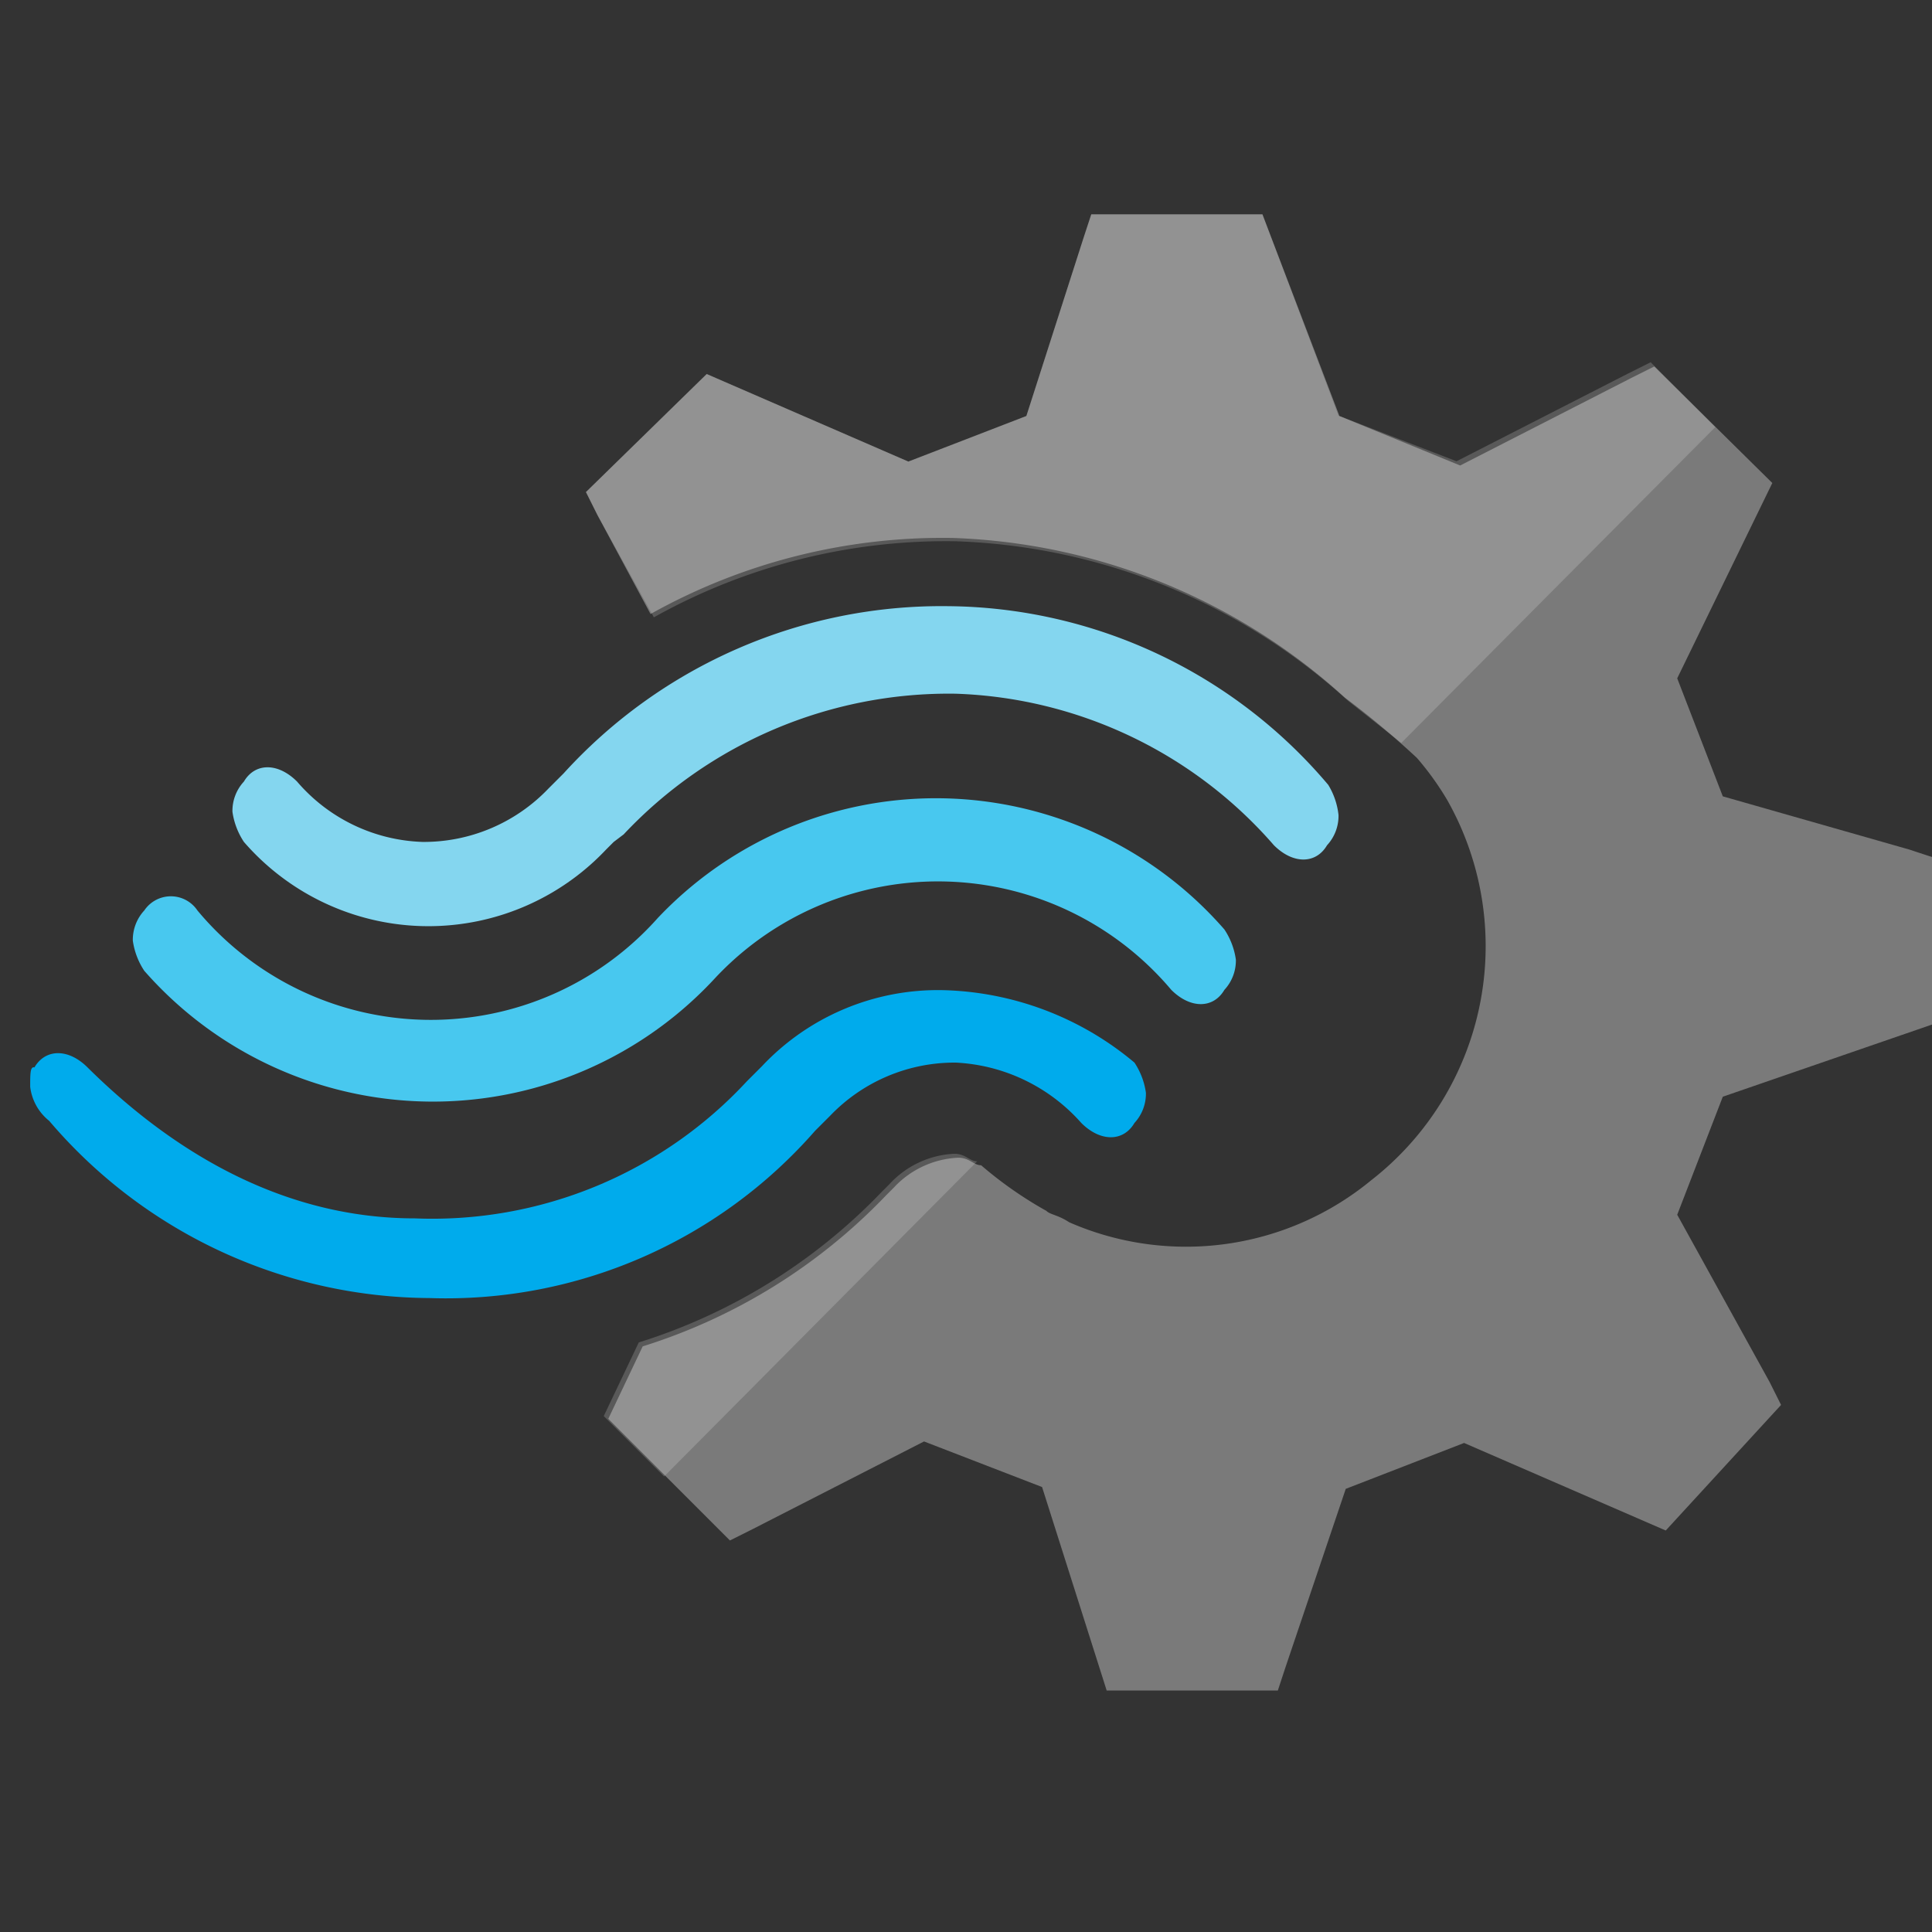 <svg xmlns="http://www.w3.org/2000/svg" id="Logos" viewBox="0 0 64 64"><rect x="0" y="0" width="64" height="64" fill="#333333" stroke="none"/><defs><style>.cls-1{fill:#7a7a7a}.cls-2{fill:#48c8ef}.cls-3{fill:#00abec}.cls-4{fill:#84d6ef}.cls-5{opacity:.2;isolation:isolate}.cls-6{fill:#f1f1f1}</style></defs><title>logo_azure-stream-analytics</title><path d="M55.56,40.24l1.51-3.91L64,33.94V28.39l-.76-.25-6.17-1.76-1.51-3.91L58.71,16h0L54.8,12.14l-.76.38-5.67,2.9-4-1.64L41.82,7.1H36.15l-.25.76L34,13.78l-3.91,1.51-6.68-2.9-4,3.91.38.76,1.76,3.28a19.83,19.83,0,0,1,10-2.52,20.32,20.32,0,0,1,13,5.29,29.17,29.17,0,0,1,2.39,2,9.62,9.62,0,0,1,1,1.39,9.83,9.83,0,0,1-2.52,12.6,9.65,9.65,0,0,1-10,1.39c-.38-.25-.63-.25-.76-.38h0A13.08,13.08,0,0,1,32.5,38.6c-.25,0-.38-.25-.76-.25a3.11,3.11,0,0,0-2.14,1l-.25.25h0a19,19,0,0,1-8.06,5L20.15,47l3.78,3.78.25.25.76-.38,5.67-2.9,3.91,1.51L36.66,56h5.67l.25-.76,2-5.92L48.5,47.8l6.68,2.9L59,46.54l-.38-.76Z" class="cls-1"/><path d="M21.79,30.41h0a10.06,10.06,0,0,1-15.25-.25,1.06,1.06,0,0,0-1.76,0,1.43,1.43,0,0,0-.38,1,2.41,2.41,0,0,0,.38,1,12.72,12.72,0,0,0,18.9.25h0a10.11,10.11,0,0,1,15.12.38c.63.63,1.39.63,1.76,0a1.43,1.43,0,0,0,.38-1,2.41,2.41,0,0,0-.38-1A12.68,12.68,0,0,0,21.79,30.41Z" class="cls-2"/><path d="M31.24,32.8a8,8,0,0,0-6,2.52l-.25.25-.25.25a14.2,14.2,0,0,1-11,4.54c-4.16,0-7.81-2-10.84-5-.63-.63-1.39-.63-1.76,0C1,35.32,1,35.57,1,36a1.7,1.7,0,0,0,.63,1.13A16.66,16.66,0,0,0,14.23,43,16.24,16.24,0,0,0,27,37.46l.25-.25.25-.25a5.71,5.71,0,0,1,4.16-1.76,5.94,5.94,0,0,1,4.16,2c.63.63,1.39.63,1.76,0a1.43,1.43,0,0,0,.38-1,2.41,2.41,0,0,0-.38-1A10.25,10.25,0,0,0,31.24,32.8Z" class="cls-3"/><path d="M20.66,27.64a14.78,14.78,0,0,1,11-4.66A14.61,14.61,0,0,1,42.2,28c.63.63,1.39.63,1.76,0a1.43,1.43,0,0,0,.38-1A2.41,2.41,0,0,0,44,26a16.66,16.66,0,0,0-12.6-5.92,16.92,16.92,0,0,0-12.73,5.54l-.25.25-.25.25A5.71,5.71,0,0,1,14,27.89a5.72,5.72,0,0,1-4.16-2c-.63-.63-1.39-.63-1.76,0a1.43,1.43,0,0,0-.38,1,2.41,2.41,0,0,0,.38,1,8.09,8.09,0,0,0,12,.25l.25-.25Z" class="cls-4"/><g class="cls-5"><path d="M32.37,38.47c-.25,0-.38-.25-.76-.25a3.11,3.11,0,0,0-2.14,1l-.25.25a19,19,0,0,1-8.06,5L20,46.91l2,2L32.37,38.47Z" class="cls-6"/><path d="M21.66,20.45a19.83,19.83,0,0,1,10-2.52,20.32,20.32,0,0,1,13,5.29l1.76,1.39L56.82,14.15,54.68,12l-.76.38-5.67,2.9-3.91-1.51L41.82,7.1H36.15l-.25.76L34,13.78l-3.91,1.51-6.68-2.9-4,3.91.38.76Z" class="cls-6"/></g></svg>